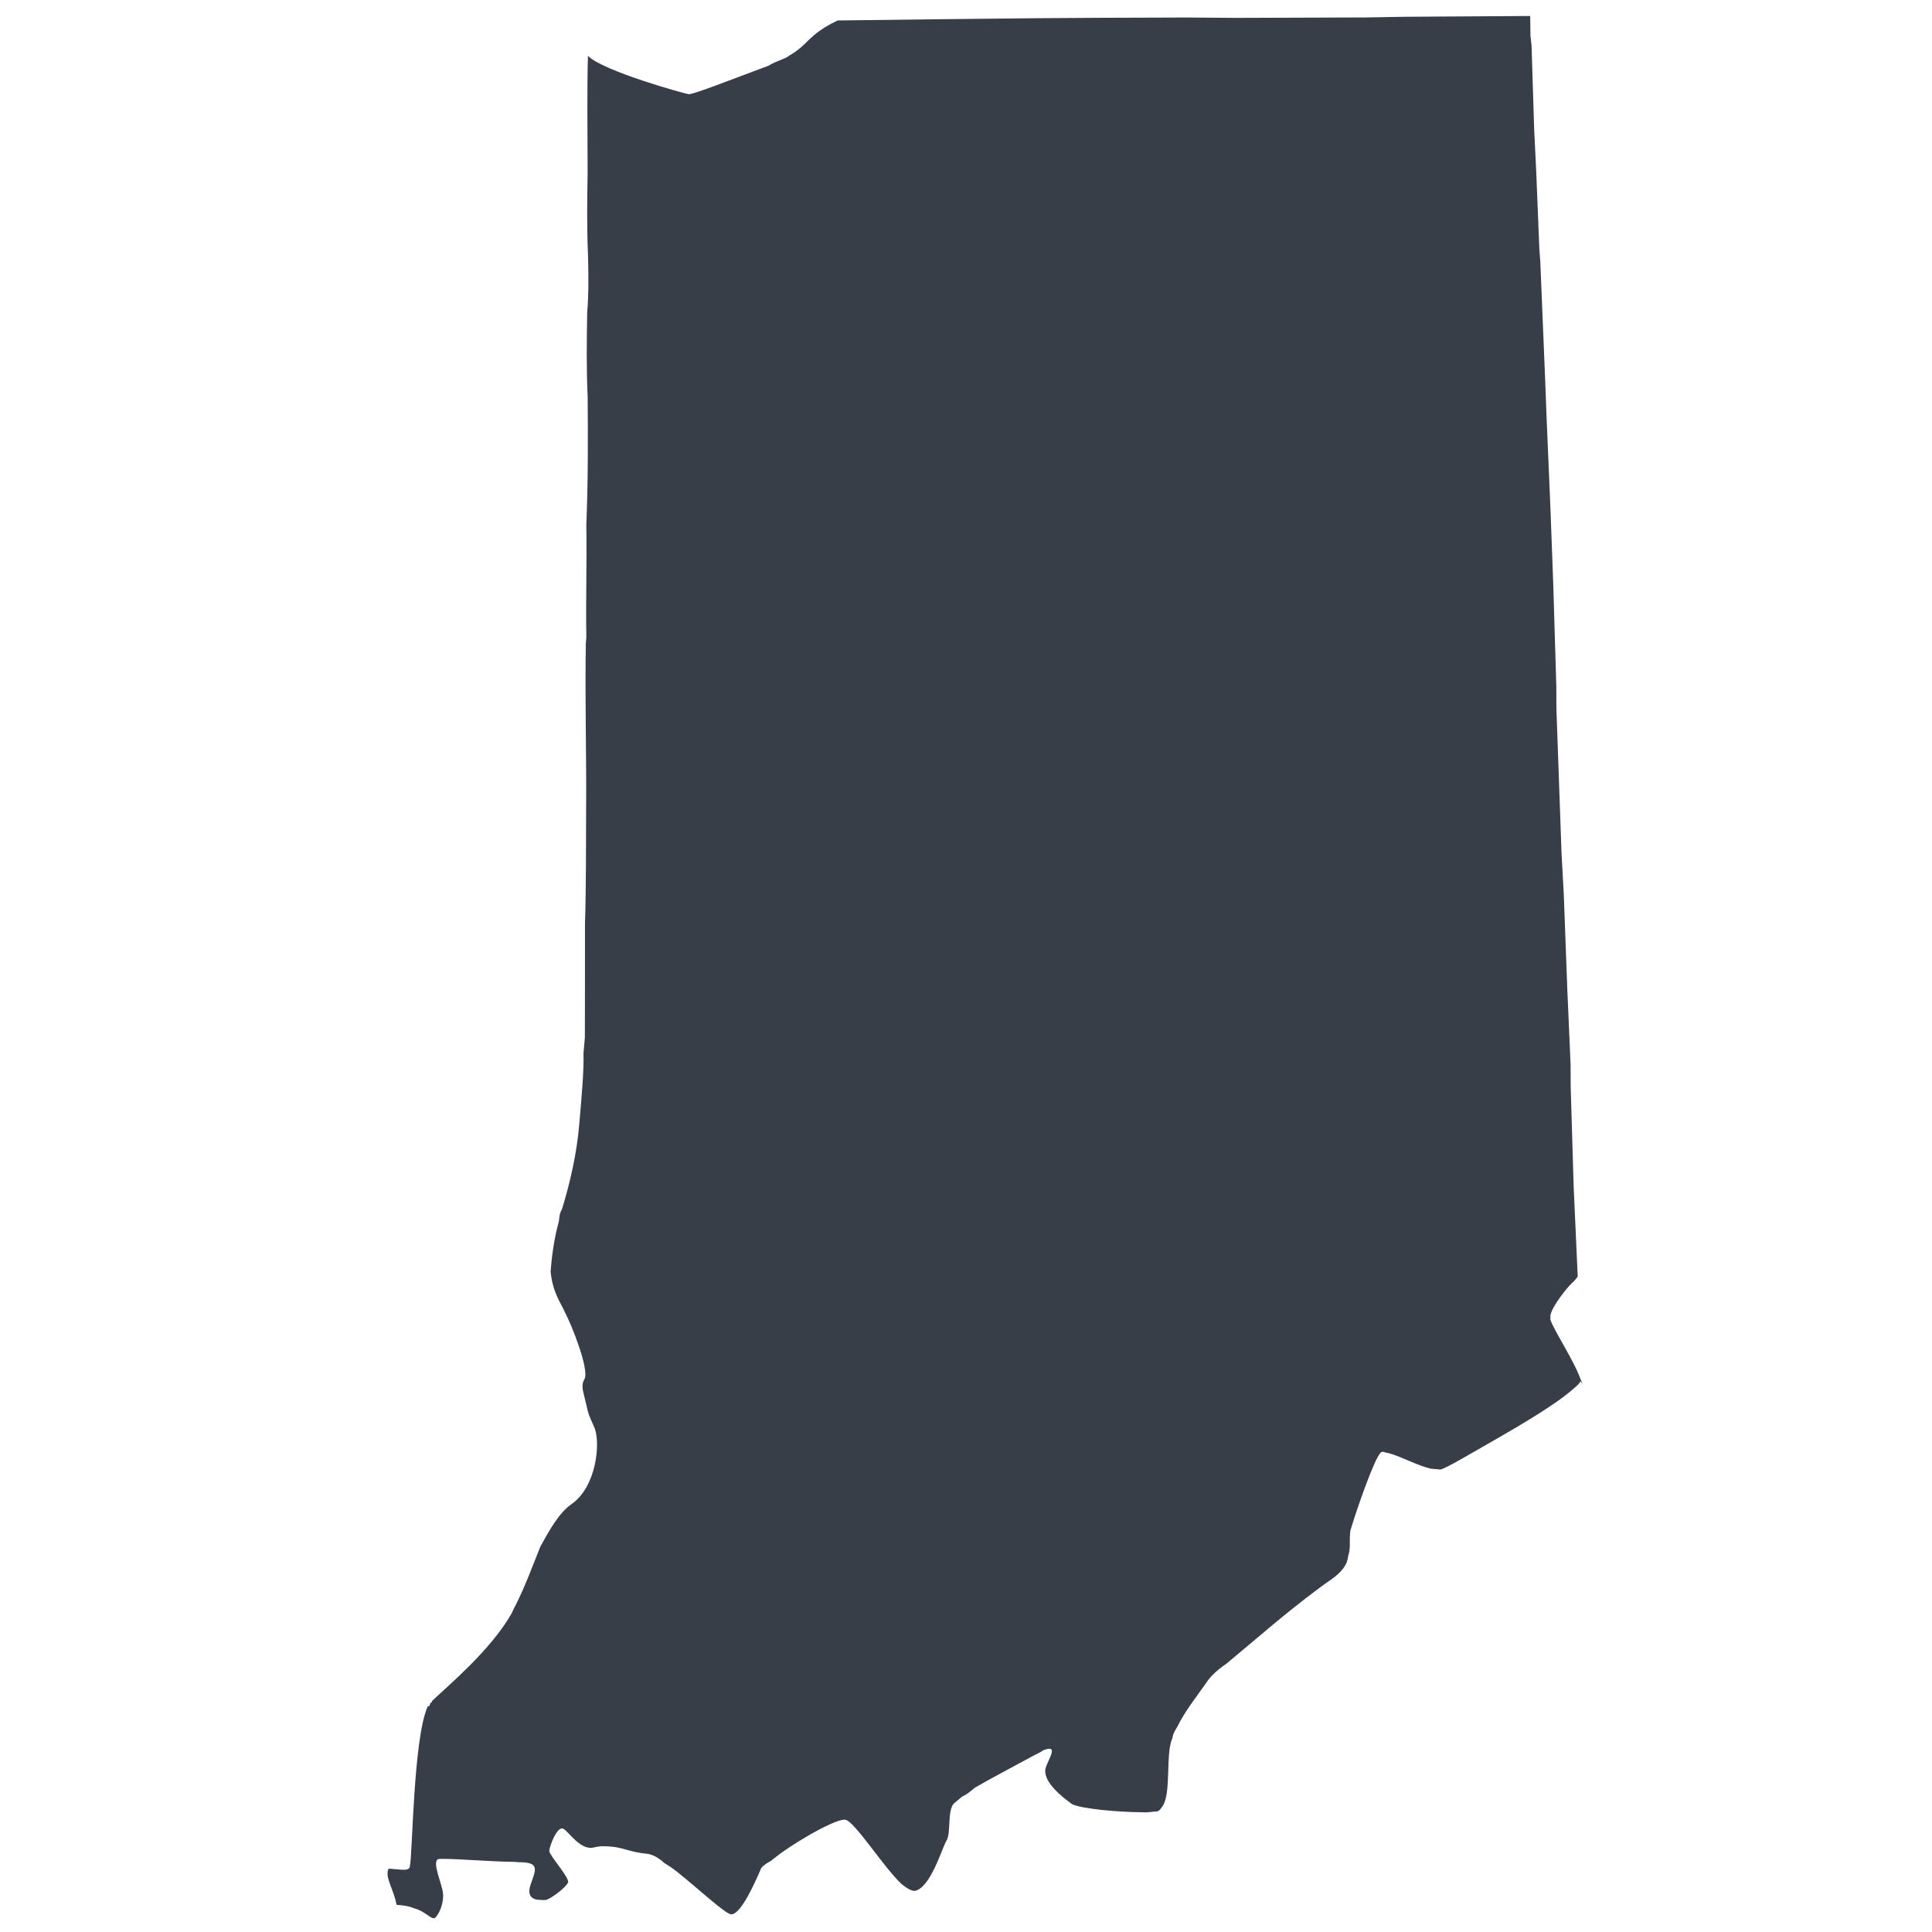 <?xml version="1.0" encoding="UTF-8" standalone="no"?>
<!-- Generator: Adobe Illustrator 27.2.0, SVG Export Plug-In . SVG Version: 6.00 Build 0)  -->

<svg
   version="1.1"
   id="Layer_1"
   x="0px"
   y="0px"
   viewBox="0 0 321.1 321.1"
   style="enable-background:new 0 0 321.1 321.1;"
   xml:space="preserve"
   sodipodi:docname="indiana.svg"
   inkscape:version="1.2.2 (732a01da63, 2022-12-09, custom)"
   xmlns:inkscape="http://www.inkscape.org/namespaces/inkscape"
   xmlns:sodipodi="http://sodipodi.sourceforge.net/DTD/sodipodi-0.dtd"
   xmlns="http://www.w3.org/2000/svg"
   xmlns:svg="http://www.w3.org/2000/svg"><defs
   id="defs427" /><sodipodi:namedview
   id="namedview425"
   pagecolor="#505050"
   bordercolor="#ffffff"
   borderopacity="1"
   inkscape:showpageshadow="0"
   inkscape:pageopacity="0"
   inkscape:pagecheckerboard="1"
   inkscape:deskcolor="#505050"
   showgrid="false"
   inkscape:zoom="2.653379"
   inkscape:cx="102.13392"
   inkscape:cy="130.39977"
   inkscape:window-width="1920"
   inkscape:window-height="1031"
   inkscape:window-x="0"
   inkscape:window-y="25"
   inkscape:window-maximized="1"
   inkscape:current-layer="Layer_1" />
<style
   type="text/css"
   id="style421">
	.st0{fill:#FE8E69;}
</style>
<path
   id="Indiana_2_"
   class="st0"
   d="m 262.69,229.238 c -1.045,-3.042 -4.522,-8.262 -5.03,-9.946 0,0 0.029,-0.326 0.029,-0.326 -0.24,-1.004 1.996,-4.087 3.44,-5.599 0.707,-0.594 1.09,-1.216 1.09,-1.216 l -0.671,-14.809 -0.5,-16.761 -0.013,-3.607 -0.545,-12.504 -0.586,-15.785 -0.378,-6.917 -0.85,-24.003 -0.013,-3.607 -0.5,-16.761 -0.488,-13.154 -0.643,-15.134 -0.195,-5.262 -0.838,-20.396 -0.154,-1.98 -0.517,-12.829 -0.35,-7.242 -0.431,-13.805 -0.183,-1.655 -0.041,-3.281 -20.99,0.13 -6.238,0.11 -21.64,0.073 -8.189,-0.061 -14.427,0.049 -10.495,0.065 -16.732,0.175 -16.407,0.203 c -5.136,2.501 -4.599,3.859 -8.051,5.851 -0.708,0.594 -2.037,0.805 -3.424,1.667 -7.116,2.655 -11.869,4.534 -13.199,4.745 0,0 0,0 0,0 -0.651,-0.057 -14.411,-3.883 -16.814,-6.388 -0.158,5.558 -0.077,12.121 -0.053,19.335 -0.073,4.583 -0.147,9.165 0.077,14.102 0.069,2.956 0.11,6.238 -0.147,9.165 -0.073,4.583 -0.147,9.165 0.077,14.102 0.053,6.888 0.077,14.102 -0.223,21.287 0.11,6.238 -0.105,12.447 0.003,18.684 -0.029,0.326 -0.057,0.651 -0.085,0.976 -0.147,9.165 0.09,17.708 0.057,25.572 -0.033,7.864 -0.006,15.077 -0.195,20.961 -0.02,11.471 0.003,18.684 -0.023,19.01 -0.029,0.326 -0.114,1.301 -0.228,2.602 0.098,2.631 -0.301,7.185 -0.728,12.064 -0.399,4.554 -1.476,9.377 -2.85,13.845 -0.382,0.622 -0.439,1.273 -0.496,1.923 -0.964,3.521 -1.22,6.449 -1.391,8.401 0.338,3.635 1.822,5.404 2.358,6.762 1.13,2.066 4.083,9.535 3.29,11.105 -0.382,0.622 -0.439,1.273 -0.199,2.277 0.24,1.004 0.48,2.009 0.72,3.013 0.24,1.004 0.805,2.037 1.074,2.716 1.102,2.391 0.447,9.873 -3.741,12.784 -2.094,1.456 -3.651,4.27 -5.209,7.083 -1.26,3.168 -2.549,6.66 -4.135,9.8 -0.382,0.622 -0.411,0.947 -0.793,1.57 -3.468,5.925 -10.19,11.564 -13.048,14.264 -0.029,0.326 -0.354,0.297 -0.382,0.622 0,0 -0.029,0.326 -0.354,0.297 -2.436,5.359 -2.517,25.019 -2.984,26.617 -0.057,0.651 -1.033,0.565 -1.683,0.508 l -1.626,-0.142 c -0.326,-0.029 -0.354,0.297 -0.382,0.622 -0.114,1.301 1.045,3.042 1.496,5.375 0.976,0.085 1.952,0.171 2.899,0.581 1.923,0.496 2.785,1.883 3.464,1.614 0.708,-0.594 1.529,-2.489 1.346,-4.144 -0.183,-1.655 -1.85,-5.079 -0.817,-5.644 0,0 0,0 0,0 1.33,-0.211 8.811,0.443 12.744,0.459 0.326,0.029 0.326,0.029 0.651,0.057 3.607,-0.013 2.842,1.232 1.964,3.777 -0.907,2.871 1.753,2.448 2.403,2.505 0.651,0.057 3.452,-1.992 3.863,-2.94 0.085,-0.976 -2.911,-4.188 -3.151,-5.193 0.085,-0.976 1.346,-4.144 2.293,-3.733 0.947,0.411 2.94,3.863 5.302,3.086 1.004,-0.24 1.98,-0.154 2.956,-0.069 1.626,0.142 3.196,0.935 5.473,1.134 0.976,0.085 1.923,0.496 3.139,1.586 0.622,0.382 1.244,0.764 2.163,1.5 3.676,2.944 7.917,6.921 8.893,7.006 1.626,0.142 4.091,-5.542 4.912,-7.437 0.029,-0.326 0.736,-0.919 1.769,-1.484 3.184,-2.672 10.088,-6.656 12.068,-6.811 0.326,0.029 0.326,0.029 0.326,0.029 1.598,0.468 6.205,7.754 9.23,10.641 0.919,0.736 1.541,1.118 2.192,1.175 2.659,-0.423 4.558,-7.14 5.323,-8.385 0.764,-1.244 0.102,-4.908 1.191,-6.124 0.354,-0.297 0.708,-0.594 1.415,-1.187 0.679,-0.268 1.387,-0.862 2.094,-1.456 2.419,-1.427 6.197,-3.391 9.295,-5.087 1.033,-0.565 1.712,-0.834 2.066,-1.13 2.716,-1.073 0.862,1.387 0.394,2.985 -0.525,2.249 2.855,4.839 4.396,5.957 1.57,0.793 7.75,1.334 11.682,1.35 0.976,0.085 1.98,-0.154 2.306,-0.126 0.326,0.029 0.679,-0.268 1.061,-0.891 1.5,-2.163 0.443,-8.811 1.647,-11.328 0.057,-0.651 0.439,-1.273 0.821,-1.895 1.204,-2.517 3.411,-5.274 4.912,-7.437 0.382,-0.622 1.472,-1.838 3.212,-2.997 2.123,-1.781 4.599,-3.859 7.429,-6.234 3.891,-3.265 8.108,-6.502 9.848,-7.661 2.094,-1.456 2.858,-2.7 2.972,-4.001 0.439,-1.273 0.199,-2.277 0.313,-3.578 0.029,-0.326 0.029,-0.326 0.057,-0.651 0.935,-3.196 4.009,-12.105 5.07,-12.996 0.354,-0.297 0.651,0.057 1.301,0.114 1.923,0.496 4.737,2.053 6.986,2.578 0.651,0.057 1.301,0.114 1.626,0.142 1.004,-0.24 4.81,-2.529 9.295,-5.087 4.485,-2.558 9.678,-5.709 12.154,-7.787 1.061,-0.891 1.769,-1.484 1.797,-1.809 0.594,0.708 0.297,0.354 0.029,-0.326 z"
   style="fill:#373e48;stroke-width:3.265" />
</svg>
